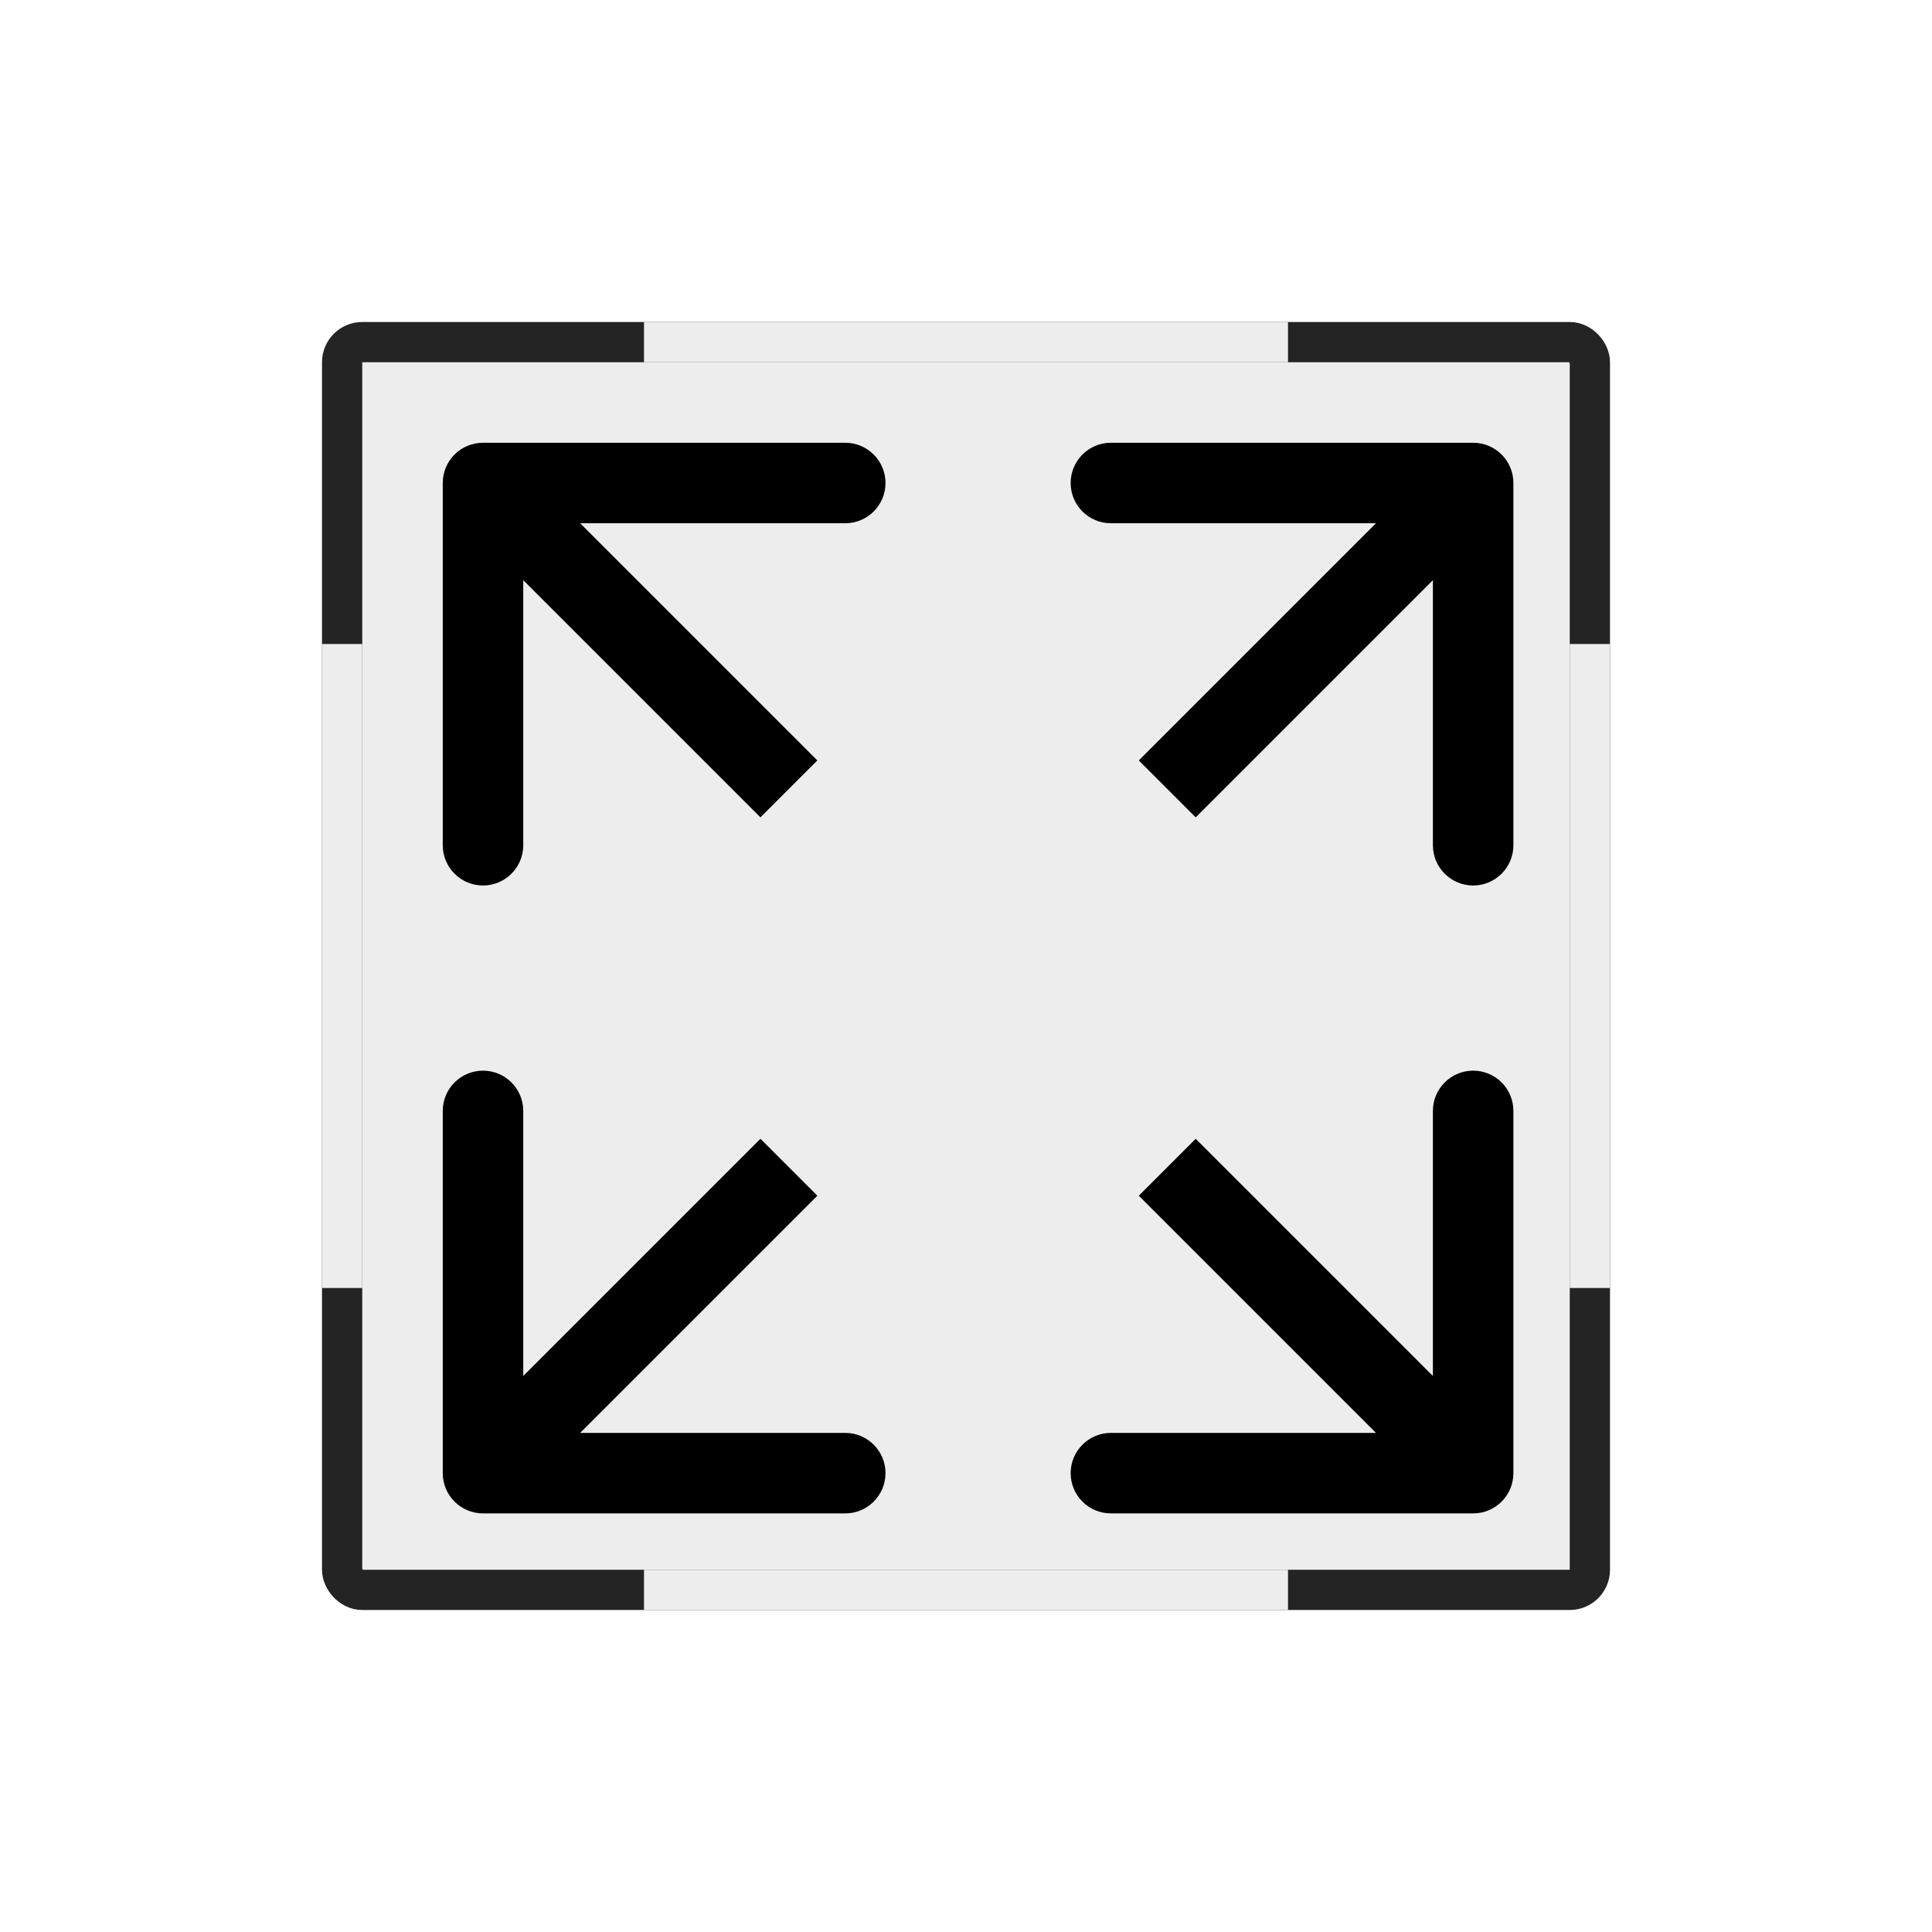 <svg width="48" height="48" viewBox="0 0 48 48" fill="none" xmlns="http://www.w3.org/2000/svg">
<g filter="url(#filter0_d_7_327)">
<rect x="8.5" y="8.5" width="31" height="31" rx="0.5" fill="#EDEDED" stroke="#242424"/>
<path d="M12 11C11.448 11 11 11.448 11 12L11 21C11 21.552 11.448 22 12 22C12.552 22 13 21.552 13 21L13 13L21 13C21.552 13 22 12.552 22 12C22 11.448 21.552 11 21 11L12 11ZM20.307 18.893L12.707 11.293L11.293 12.707L18.893 20.307L20.307 18.893Z" fill="black"/>
<path d="M37.6 12C37.6 11.448 37.152 11 36.6 11L27.6 11C27.048 11 26.6 11.448 26.6 12C26.6 12.552 27.048 13 27.6 13L35.6 13L35.6 21C35.6 21.552 36.048 22 36.6 22C37.152 22 37.6 21.552 37.6 21L37.6 12ZM29.707 20.307L37.307 12.707L35.893 11.293L28.293 18.893L29.707 20.307Z" fill="black"/>
<path d="M36.6 37.6C37.152 37.6 37.6 37.152 37.6 36.6L37.6 27.6C37.6 27.048 37.152 26.6 36.6 26.6C36.048 26.6 35.6 27.048 35.6 27.6L35.6 35.6L27.6 35.6C27.048 35.6 26.6 36.048 26.6 36.6C26.6 37.152 27.048 37.6 27.6 37.6L36.6 37.6ZM28.293 29.707L35.893 37.307L37.307 35.893L29.707 28.293L28.293 29.707Z" fill="black"/>
<path d="M11 36.6C11 37.152 11.448 37.6 12 37.6L21 37.6C21.552 37.6 22 37.152 22 36.6C22 36.048 21.552 35.6 21 35.6L13 35.6L13 27.6C13 27.048 12.552 26.6 12 26.6C11.448 26.6 11 27.048 11 27.6L11 36.6ZM18.893 28.293L11.293 35.893L12.707 37.307L20.307 29.707L18.893 28.293Z" fill="black"/>
<rect x="16" y="8" width="16" height="1" fill="#EDEDED"/>
<rect x="16" y="39" width="16" height="1" fill="#EDEDED"/>
<rect x="39" y="32" width="16" height="1" transform="rotate(-90 39 32)" fill="#EDEDED"/>
<rect x="8" y="32" width="16" height="1" transform="rotate(-90 8 32)" fill="#EDEDED"/>
</g>
<defs>
<filter id="filter0_d_7_327" x="0" y="0" width="48" height="48" filterUnits="userSpaceOnUse" color-interpolation-filters="sRGB">
<feFlood flood-opacity="0" result="BackgroundImageFix"/>
<feColorMatrix in="SourceAlpha" type="matrix" values="0 0 0 0 0 0 0 0 0 0 0 0 0 0 0 0 0 0 127 0" result="hardAlpha"/>
<feOffset/>
<feGaussianBlur stdDeviation="4"/>
<feComposite in2="hardAlpha" operator="out"/>
<feColorMatrix type="matrix" values="0 0 0 0 0 0 0 0 0 0 0 0 0 0 0 0 0 0 0.25 0"/>
<feBlend mode="normal" in2="BackgroundImageFix" result="effect1_dropShadow_7_327"/>
<feBlend mode="normal" in="SourceGraphic" in2="effect1_dropShadow_7_327" result="shape"/>
</filter>
</defs>
</svg>
